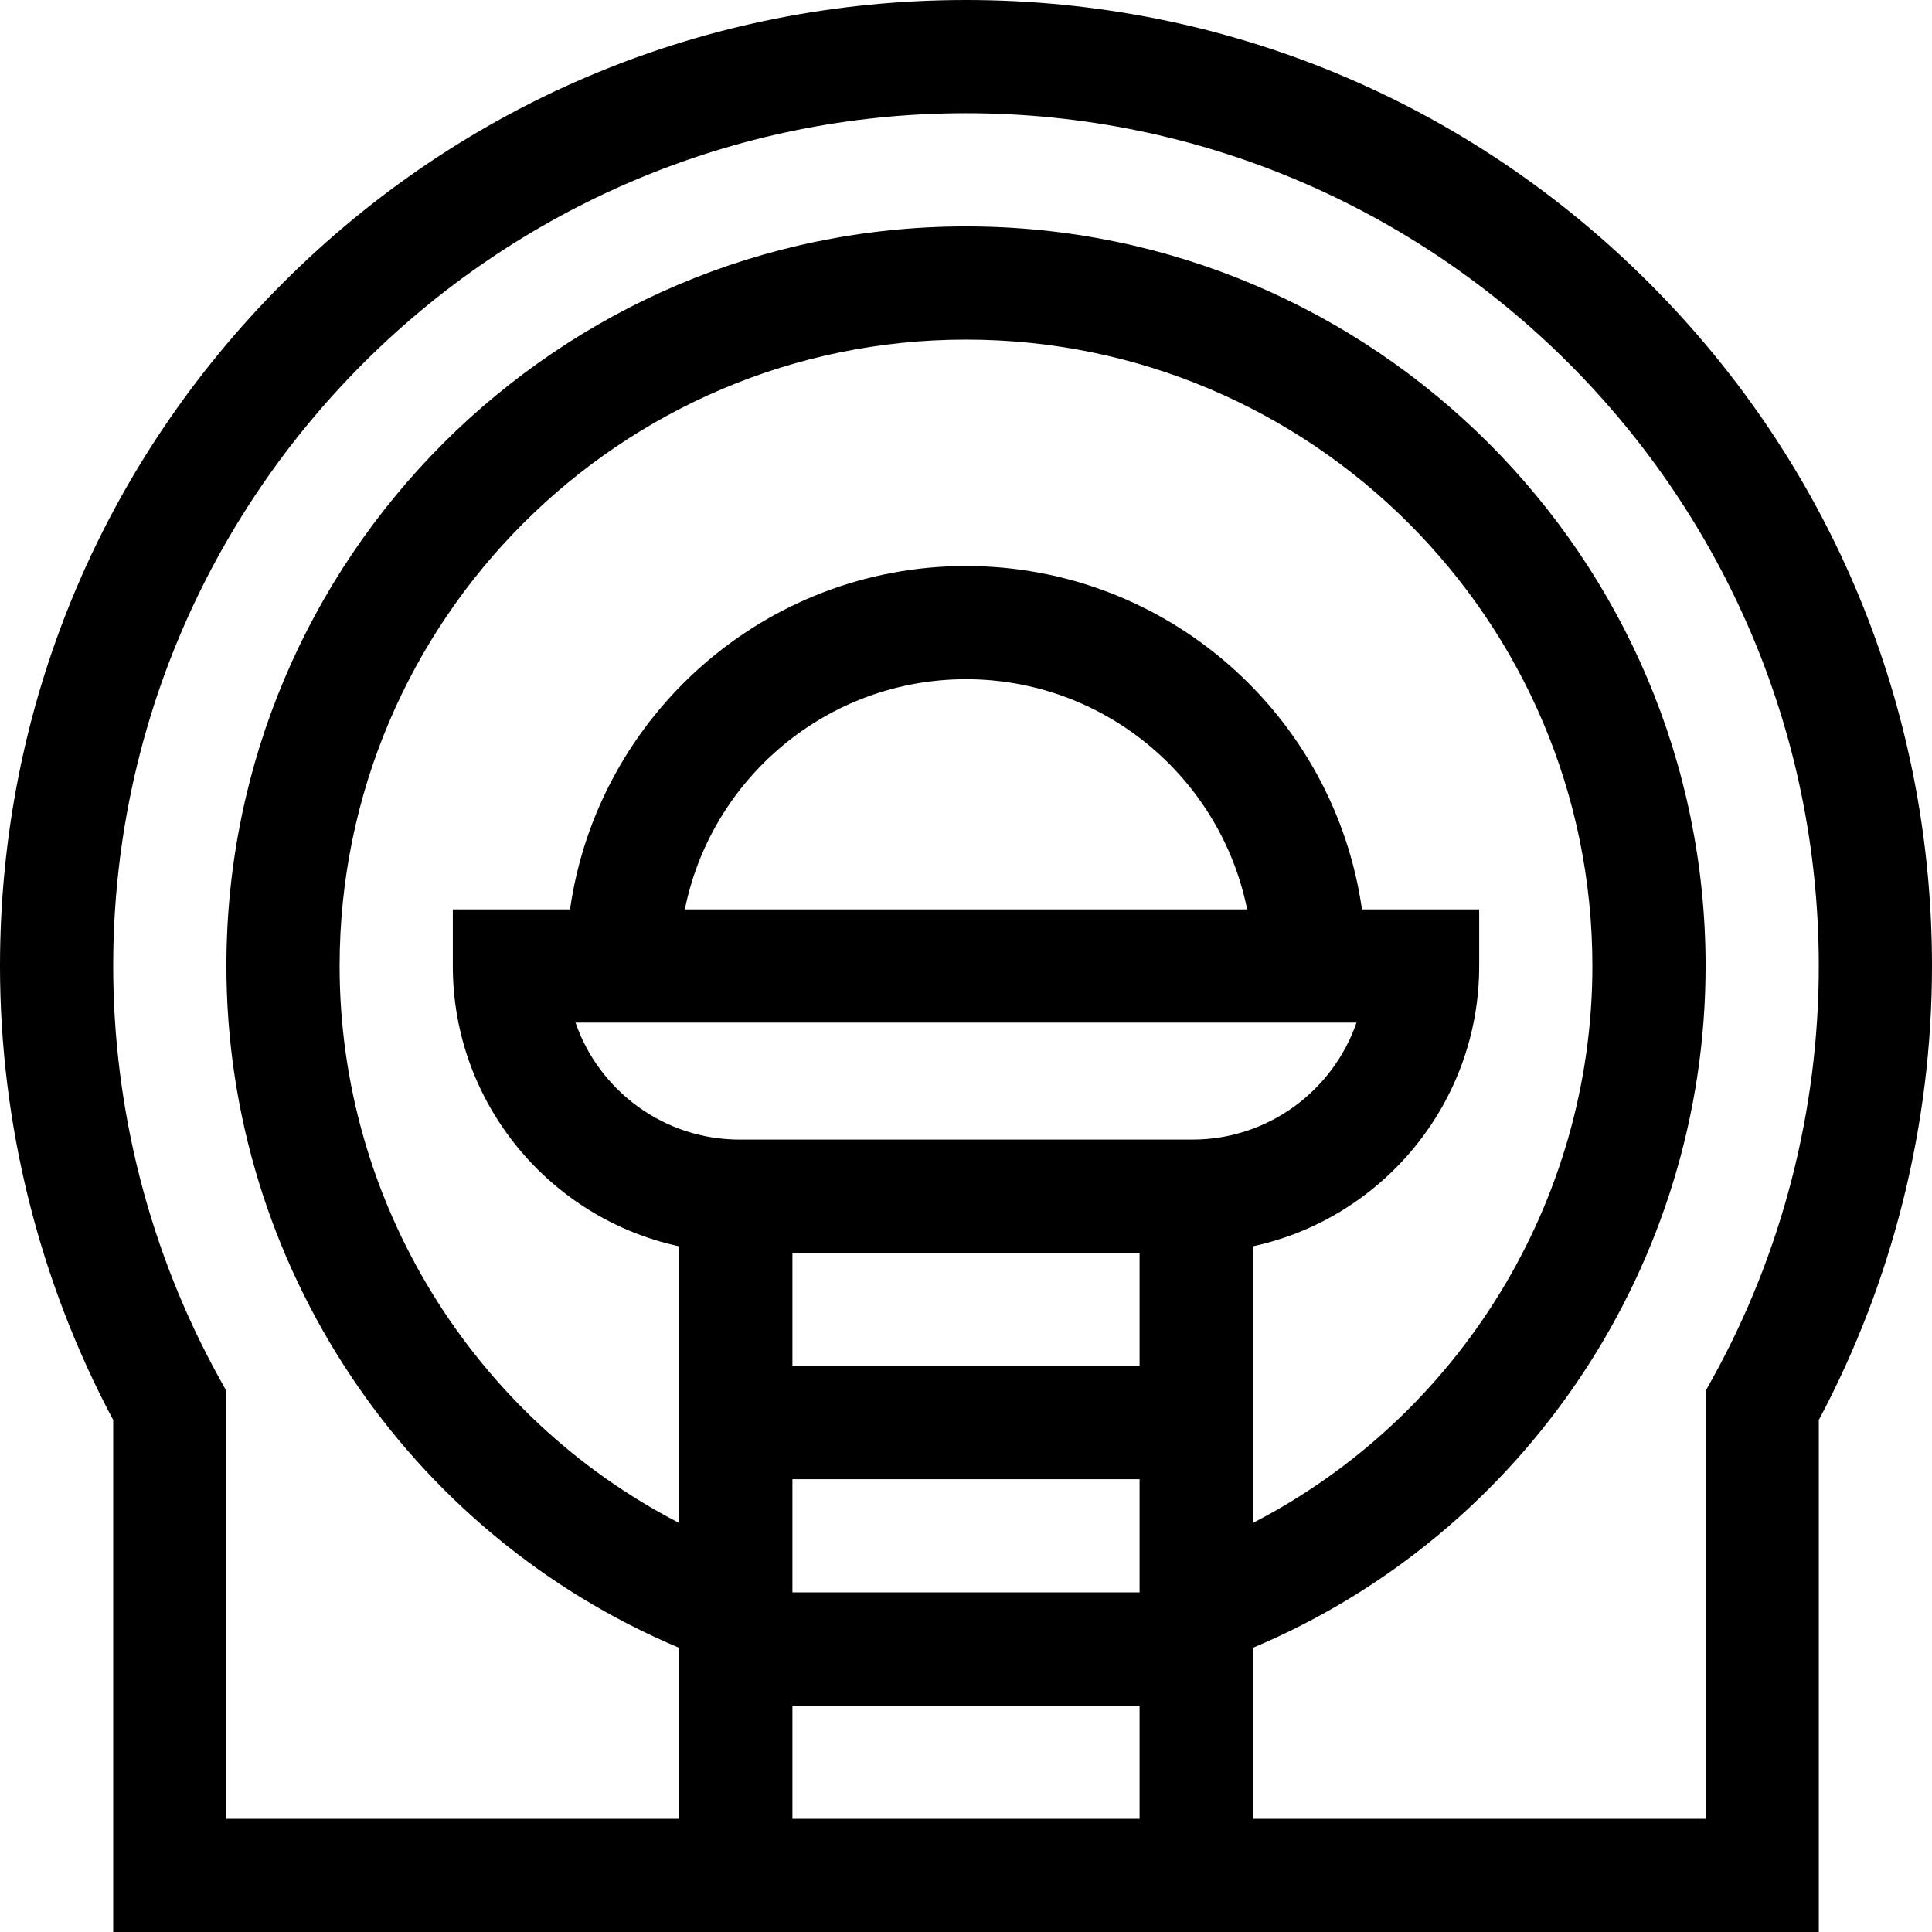<svg id="Capa_1" enable-background="new 0 0 512 512" height="512" viewBox="0 0 512 512" width="512" xmlns="http://www.w3.org/2000/svg"><g><path d="m437.02 74.98c-48.353-48.351-112.64-74.98-181.02-74.98s-132.667 26.629-181.02 74.98c-48.351 48.353-74.98 112.64-74.98 181.02 0 41.97 10.361 83.48 30 120.317v135.683h452v-135.683c19.639-36.837 30-78.347 30-120.317 0-68.38-26.629-132.667-74.98-181.02zm-77.531 196.02c-6.233 18.022-23.375 31-43.489 31h-120c-20.115 0-37.256-12.978-43.489-31zm-177.995-30c6.984-34.746 37.734-61 74.506-61s67.522 26.254 74.506 61zm120.506 91v30h-92v-30zm0 60v30h-92v-30zm30-61.709c34.247-7.369 60-37.873 60-74.291v-15h-31.066c-7.309-51.37-51.577-91-104.934-91s-97.625 39.63-104.934 91h-31.066v15c0 36.418 25.753 66.921 60 74.291v73.318c-54.597-28.161-90-85.033-90-147.609 0-91.533 74.467-166 166-166s166 74.467 166 166c0 62.576-35.403 119.448-90 147.608zm-122 121.709h92v30h-92zm243.875-86.755-1.875 3.389v113.366h-120v-45.302c72.199-30.386 120-101.692 120-180.698 0-108.075-87.925-196-196-196s-196 87.925-196 196c0 79.006 47.801 150.312 120 180.698v45.302h-120v-113.366l-1.875-3.389c-18.4-33.251-28.125-71.027-28.125-109.245 0-124.617 101.383-226 226-226s226 101.383 226 226c0 38.218-9.725 75.994-28.125 109.245z"/></g></svg>